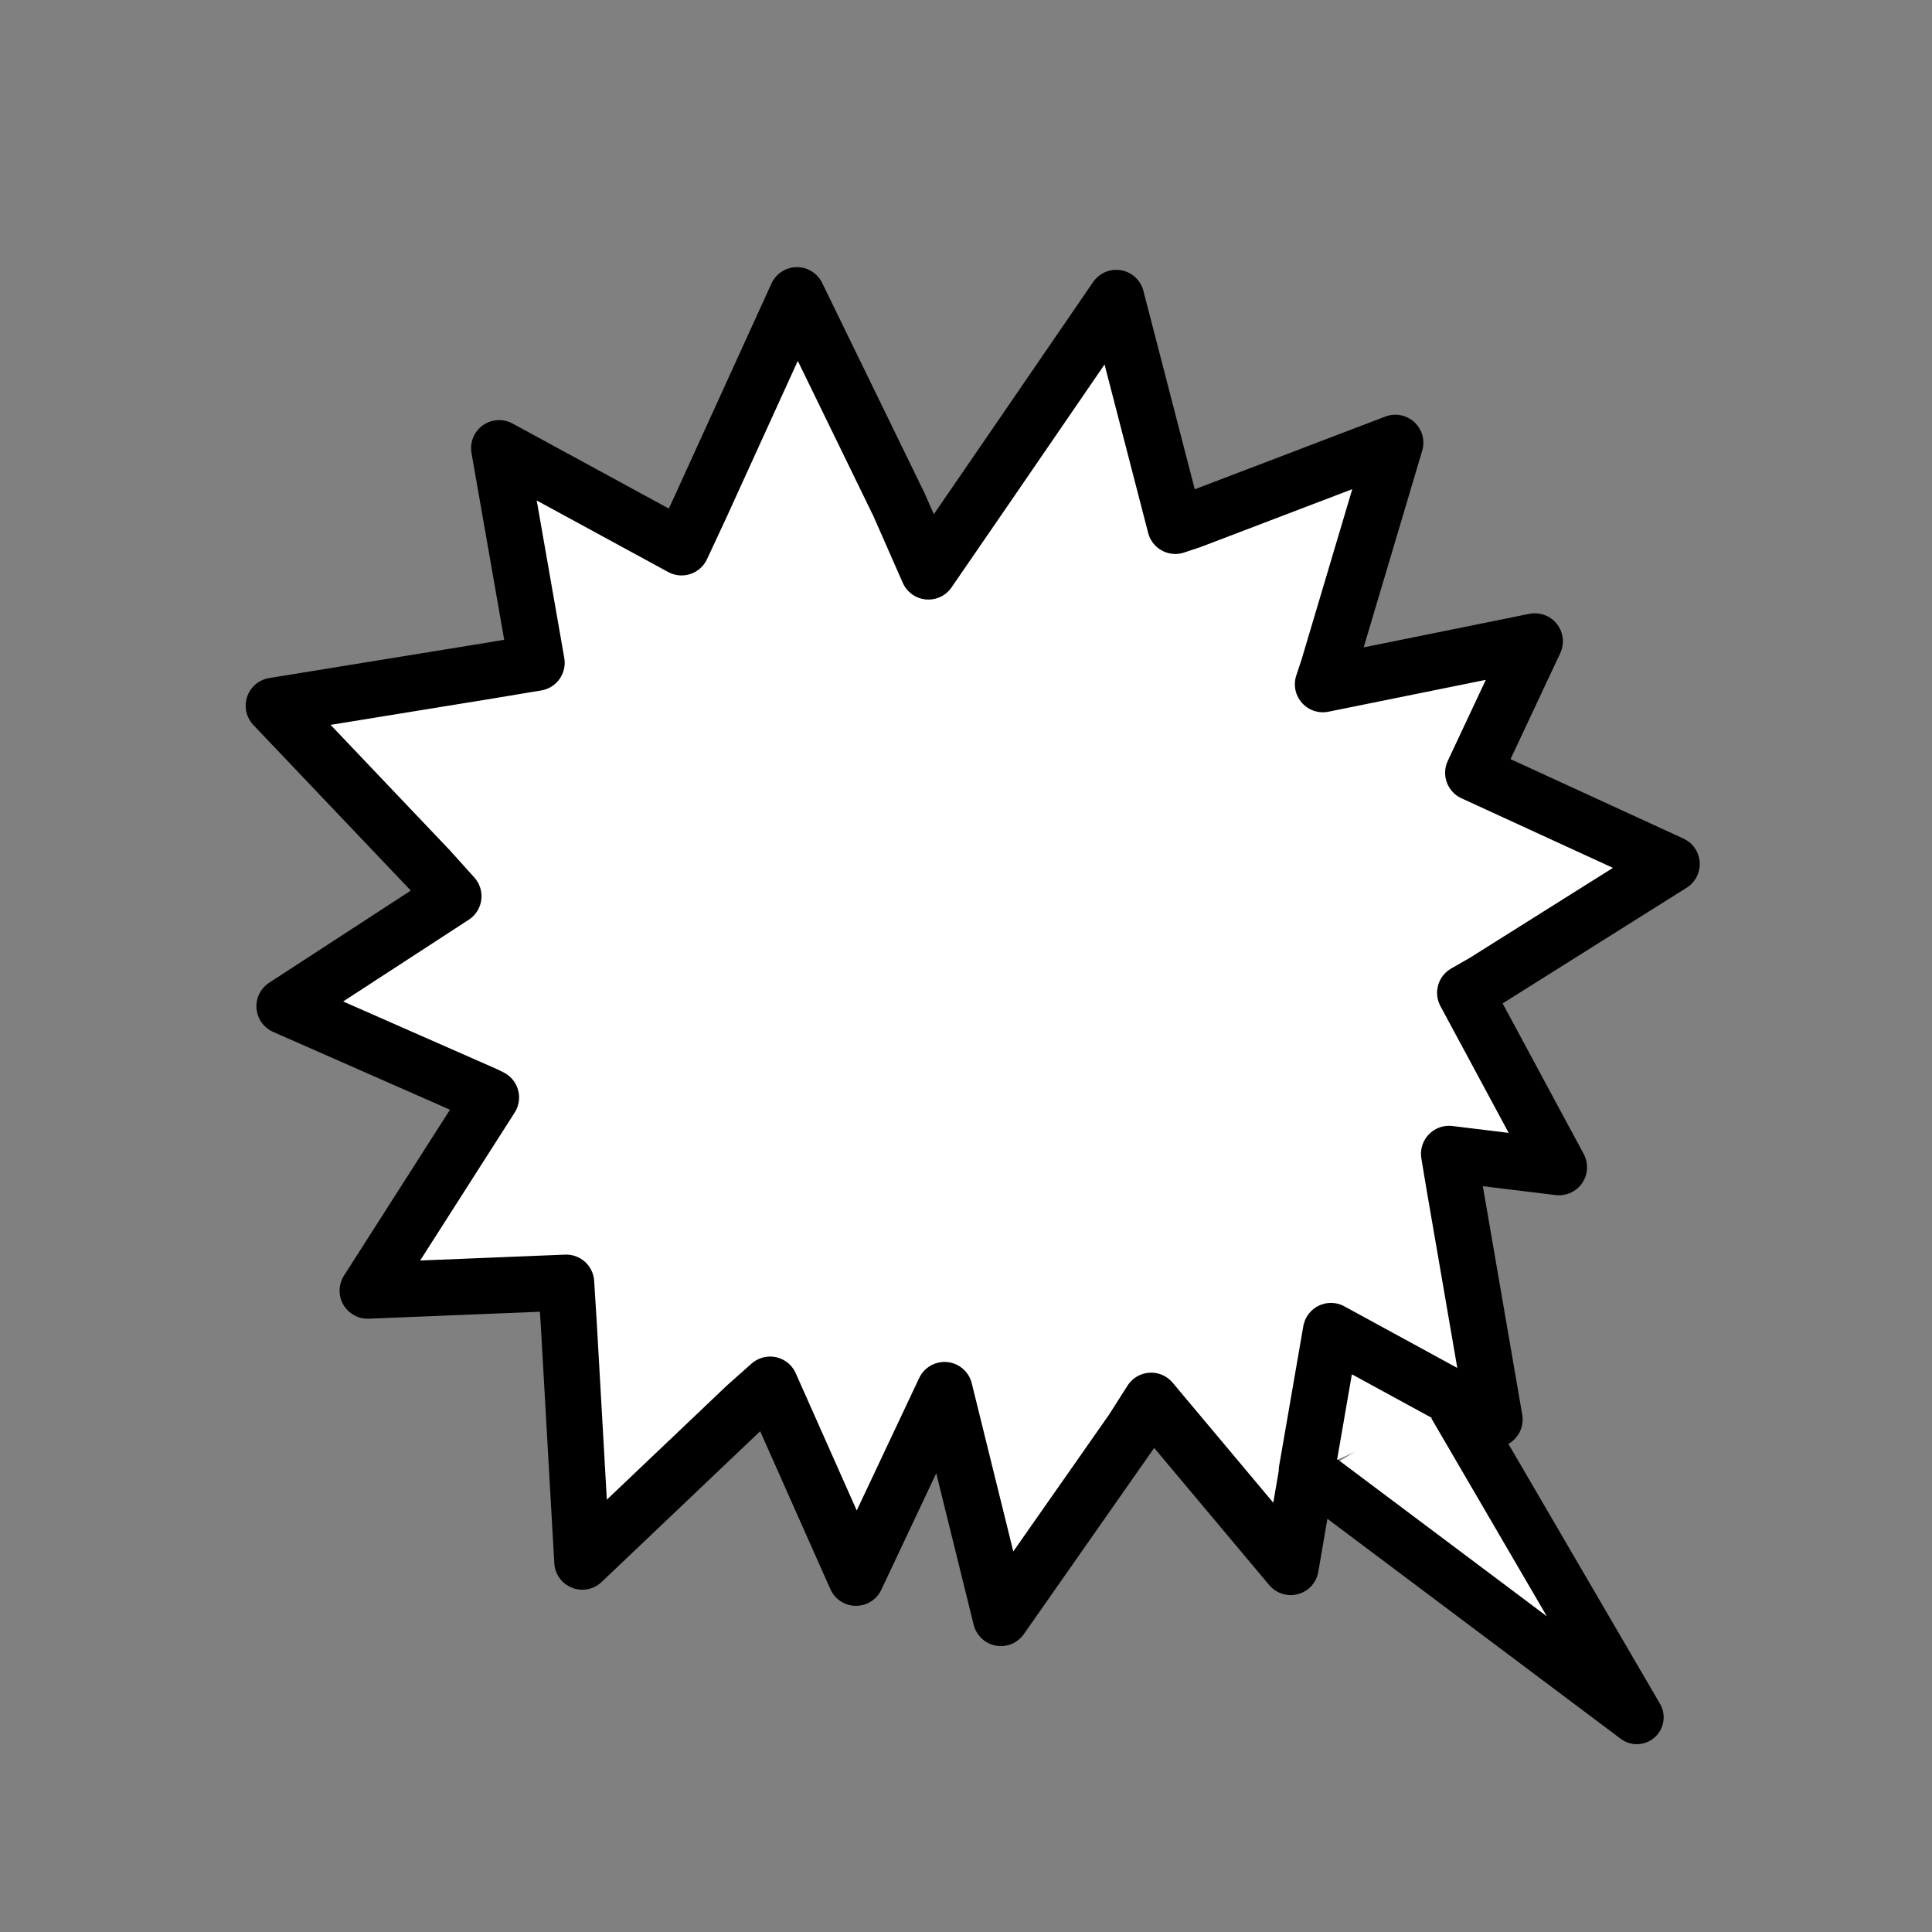 <?xml version="1.0" encoding="utf-8"?>
<!-- Generator: Adobe Illustrator 21.1.0, SVG Export Plug-In . SVG Version: 6.00 Build 0)  -->
<svg version="1.1" id="emoji" xmlns="http://www.w3.org/2000/svg" xmlns:xlink="http://www.w3.org/1999/xlink" x="0px" y="0px"
	 viewBox="0 0 72 72" enable-background="new 0 0 72 72" xml:space="preserve">
<rect x="0" y="0" width="72" height="72" fill="#808080" stroke="none"/>
<g id="_xD83D__xDDEF__xFE0F__1_">
	
		<polyline fill="#FFFFFF" stroke="#000000" stroke-width="2" stroke-linecap="round" stroke-linejoin="round" stroke-miterlimit="10" points="
		49,55 61,64 54,52 	"/>
	
		<path fill="#FFFFFF" stroke="#000000" stroke-width="2.089" stroke-linecap="round" stroke-linejoin="round" stroke-miterlimit="10" d="
		M49.6,49.6L49.6,49.6L54,52 M48.7,54.8l0.9-5.2 M54.6,52.3l1.1,0.6l-1.5-8.7L54,43l4.1,0.5l-3.5-6.5l0.7-0.4l7-4.4l-7.4-3.4
		l2.3-4.9l-7.9,1.6l0.2-0.6l2.5-8.4l-7.6,2.9l-0.6,0.2l0,0l-2.2-8.5l-4.8,7l-2.2,3.2l-1.1-2.5L29.7,11l-3.6,7.9l-0.7,1.5l-6.8-3.7
		l1.4,8L18.2,25l-8,1.3l5.8,6.1l0.9,1l-6.3,4.1l7.5,3.3l0.2,0.1l-4.6,7.2l7.4-0.3l0.1,1.6l0.5,8.8l6.1-5.8l0.9-0.8l3.2,7.2l3.3-7
		l0,0l2.1,8.5l4.9-7l0.7-1.1l5.2,6.2l0.6-3.5 M54,52l0.6,0.3 M26.4,40.3"/>
</g>
</svg>
